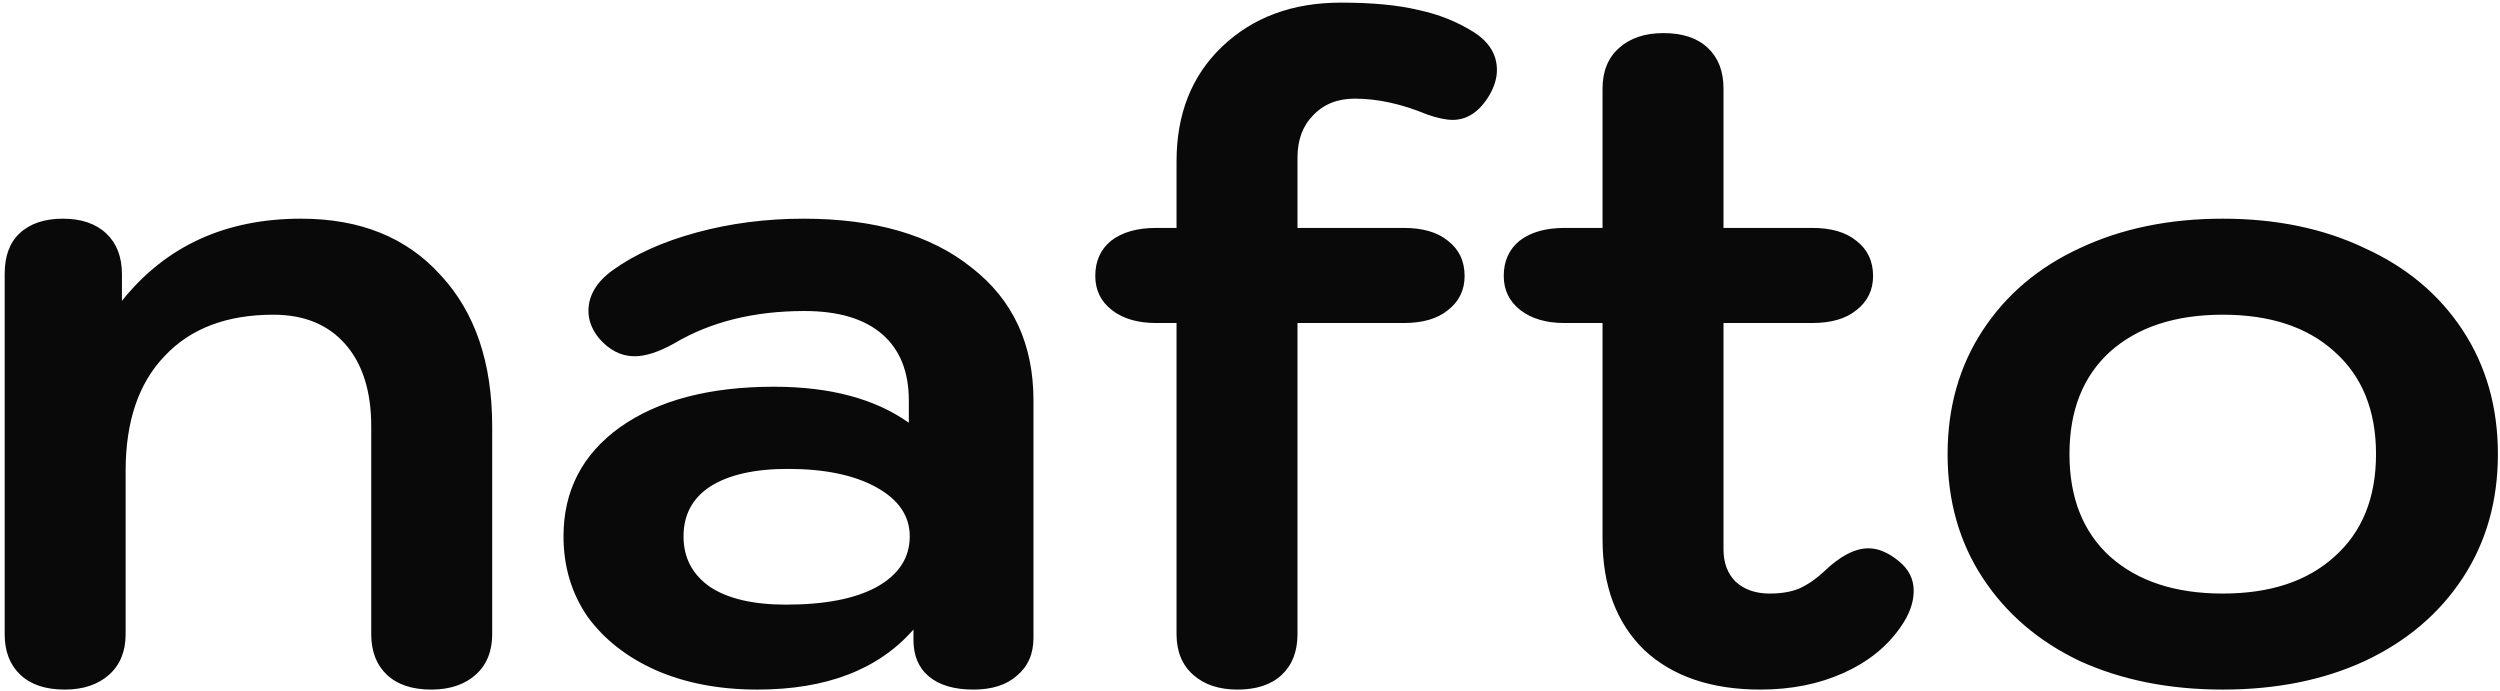<svg width="463" height="128" viewBox="0 0 463 128" fill="none" xmlns="http://www.w3.org/2000/svg">
<path d="M11.981 127.71C8.447 127.71 5.711 126.798 3.773 124.974C1.835 123.15 0.866 120.642 0.866 117.45V50.76C0.866 47.454 1.778 44.946 3.602 43.236C5.54 41.412 8.219 40.5 11.639 40.5C15.059 40.5 17.738 41.412 19.676 43.236C21.614 45.06 22.583 47.568 22.583 50.76V55.719C30.677 45.573 41.735 40.5 55.757 40.5C66.701 40.5 75.308 43.977 81.578 50.931C87.962 57.771 91.154 67.119 91.154 78.975V117.45C91.154 120.642 90.128 123.15 88.076 124.974C86.024 126.798 83.288 127.71 79.868 127.71C76.334 127.71 73.598 126.798 71.66 124.974C69.722 123.15 68.753 120.642 68.753 117.45V78.975C68.753 72.477 67.157 67.404 63.965 63.756C60.773 60.108 56.327 58.284 50.627 58.284C41.963 58.284 35.237 60.849 30.449 65.979C25.661 70.995 23.267 78.063 23.267 87.183V117.45C23.267 120.642 22.241 123.15 20.189 124.974C18.137 126.798 15.401 127.71 11.981 127.71ZM140.271 127.71C133.203 127.71 126.933 126.513 121.461 124.119C116.103 121.725 111.885 118.419 108.807 114.201C105.843 109.869 104.361 104.91 104.361 99.324C104.361 90.888 107.838 84.162 114.792 79.146C121.86 74.13 131.379 71.622 143.349 71.622C153.723 71.622 162.045 73.845 168.315 78.291V74.187C168.315 68.829 166.662 64.725 163.356 61.875C160.05 59.025 155.262 57.6 148.992 57.6C139.644 57.6 131.607 59.595 124.881 63.585C122.031 65.181 119.58 65.979 117.528 65.979C115.02 65.979 112.797 64.839 110.859 62.559C109.605 60.963 108.978 59.31 108.978 57.6C108.978 54.75 110.46 52.242 113.424 50.076C117.528 47.112 122.715 44.775 128.985 43.065C135.255 41.355 141.867 40.5 148.821 40.5C162.045 40.5 172.419 43.521 179.943 49.563C187.581 55.491 191.4 63.699 191.4 74.187V118.134C191.4 121.098 190.374 123.435 188.322 125.145C186.384 126.855 183.705 127.71 180.285 127.71C176.751 127.71 174.015 126.912 172.077 125.316C170.139 123.72 169.17 121.44 169.17 118.476V116.595C162.672 124.005 153.039 127.71 140.271 127.71ZM145.572 111.978C152.754 111.978 158.34 110.895 162.33 108.729C166.434 106.449 168.486 103.314 168.486 99.324C168.486 95.562 166.434 92.541 162.33 90.261C158.226 87.981 152.754 86.841 145.914 86.841C139.758 86.841 134.97 87.924 131.55 90.09C128.244 92.256 126.591 95.334 126.591 99.324C126.591 103.314 128.244 106.449 131.55 108.729C134.856 110.895 139.53 111.978 145.572 111.978ZM272.956 5.958C275.806 7.782 277.231 10.119 277.231 12.969C277.231 14.451 276.775 15.99 275.863 17.586C274.039 20.664 271.759 22.203 269.023 22.203C267.769 22.203 266.173 21.861 264.235 21.177C259.561 19.239 255.115 18.27 250.897 18.27C247.705 18.27 245.14 19.296 243.202 21.348C241.264 23.286 240.295 25.908 240.295 29.214V42.21H259.96C263.494 42.21 266.23 43.008 268.168 44.604C270.22 46.2 271.246 48.366 271.246 51.102C271.246 53.724 270.22 55.833 268.168 57.429C266.23 59.025 263.494 59.823 259.96 59.823H240.295V117.45C240.295 120.642 239.326 123.15 237.388 124.974C235.45 126.798 232.714 127.71 229.18 127.71C225.76 127.71 223.024 126.798 220.972 124.974C218.92 123.15 217.894 120.642 217.894 117.45V59.823H214.132C210.712 59.823 207.976 59.025 205.924 57.429C203.872 55.833 202.846 53.724 202.846 51.102C202.846 48.366 203.815 46.2 205.753 44.604C207.805 43.008 210.598 42.21 214.132 42.21H217.894V29.898C217.894 21.12 220.687 14.052 226.273 8.694C231.973 3.222 239.326 0.486 248.332 0.486C254.146 0.486 258.934 0.942 262.696 1.854C266.458 2.652 269.878 4.02 272.956 5.958ZM351.682 103.941C353.506 105.423 354.418 107.247 354.418 109.413C354.418 111.579 353.62 113.802 352.024 116.082C349.516 119.73 345.982 122.58 341.422 124.632C336.862 126.684 331.732 127.71 326.032 127.71C316.912 127.71 309.73 125.259 304.486 120.357C299.356 115.341 296.791 108.501 296.791 99.837V59.823H289.78C286.36 59.823 283.624 59.025 281.572 57.429C279.52 55.833 278.494 53.724 278.494 51.102C278.494 48.366 279.463 46.2 281.401 44.604C283.453 43.008 286.246 42.21 289.78 42.21H296.791V16.389C296.791 13.197 297.817 10.689 299.869 8.865C301.921 7.041 304.657 6.129 308.077 6.129C311.611 6.129 314.347 7.041 316.285 8.865C318.223 10.689 319.192 13.197 319.192 16.389V42.21H335.608C339.142 42.21 341.878 43.008 343.816 44.604C345.868 46.2 346.894 48.366 346.894 51.102C346.894 53.724 345.868 55.833 343.816 57.429C341.878 59.025 339.142 59.823 335.608 59.823H319.192V101.718C319.192 104.226 319.933 106.221 321.415 107.703C323.011 109.185 325.12 109.926 327.742 109.926C329.794 109.926 331.561 109.641 333.043 109.071C334.639 108.387 336.235 107.304 337.831 105.822C340.795 102.972 343.531 101.547 346.039 101.547C347.863 101.547 349.744 102.345 351.682 103.941ZM411.652 127.71C401.734 127.71 392.899 125.943 385.147 122.409C377.509 118.761 371.524 113.631 367.192 107.019C362.86 100.407 360.694 92.769 360.694 84.105C360.694 75.441 362.86 67.803 367.192 61.191C371.524 54.579 377.509 49.506 385.147 45.972C392.899 42.324 401.734 40.5 411.652 40.5C421.57 40.5 430.348 42.324 437.986 45.972C445.738 49.506 451.78 54.579 456.112 61.191C460.444 67.803 462.61 75.441 462.61 84.105C462.61 92.769 460.444 100.407 456.112 107.019C451.78 113.631 445.738 118.761 437.986 122.409C430.348 125.943 421.57 127.71 411.652 127.71ZM411.652 109.926C420.43 109.926 427.327 107.646 432.343 103.086C437.473 98.526 440.038 92.199 440.038 84.105C440.038 76.011 437.473 69.684 432.343 65.124C427.327 60.564 420.43 58.284 411.652 58.284C402.874 58.284 395.92 60.564 390.79 65.124C385.774 69.684 383.266 76.011 383.266 84.105C383.266 92.199 385.774 98.526 390.79 103.086C395.92 107.646 402.874 109.926 411.652 109.926Z" fill="#090909"/>
</svg>
